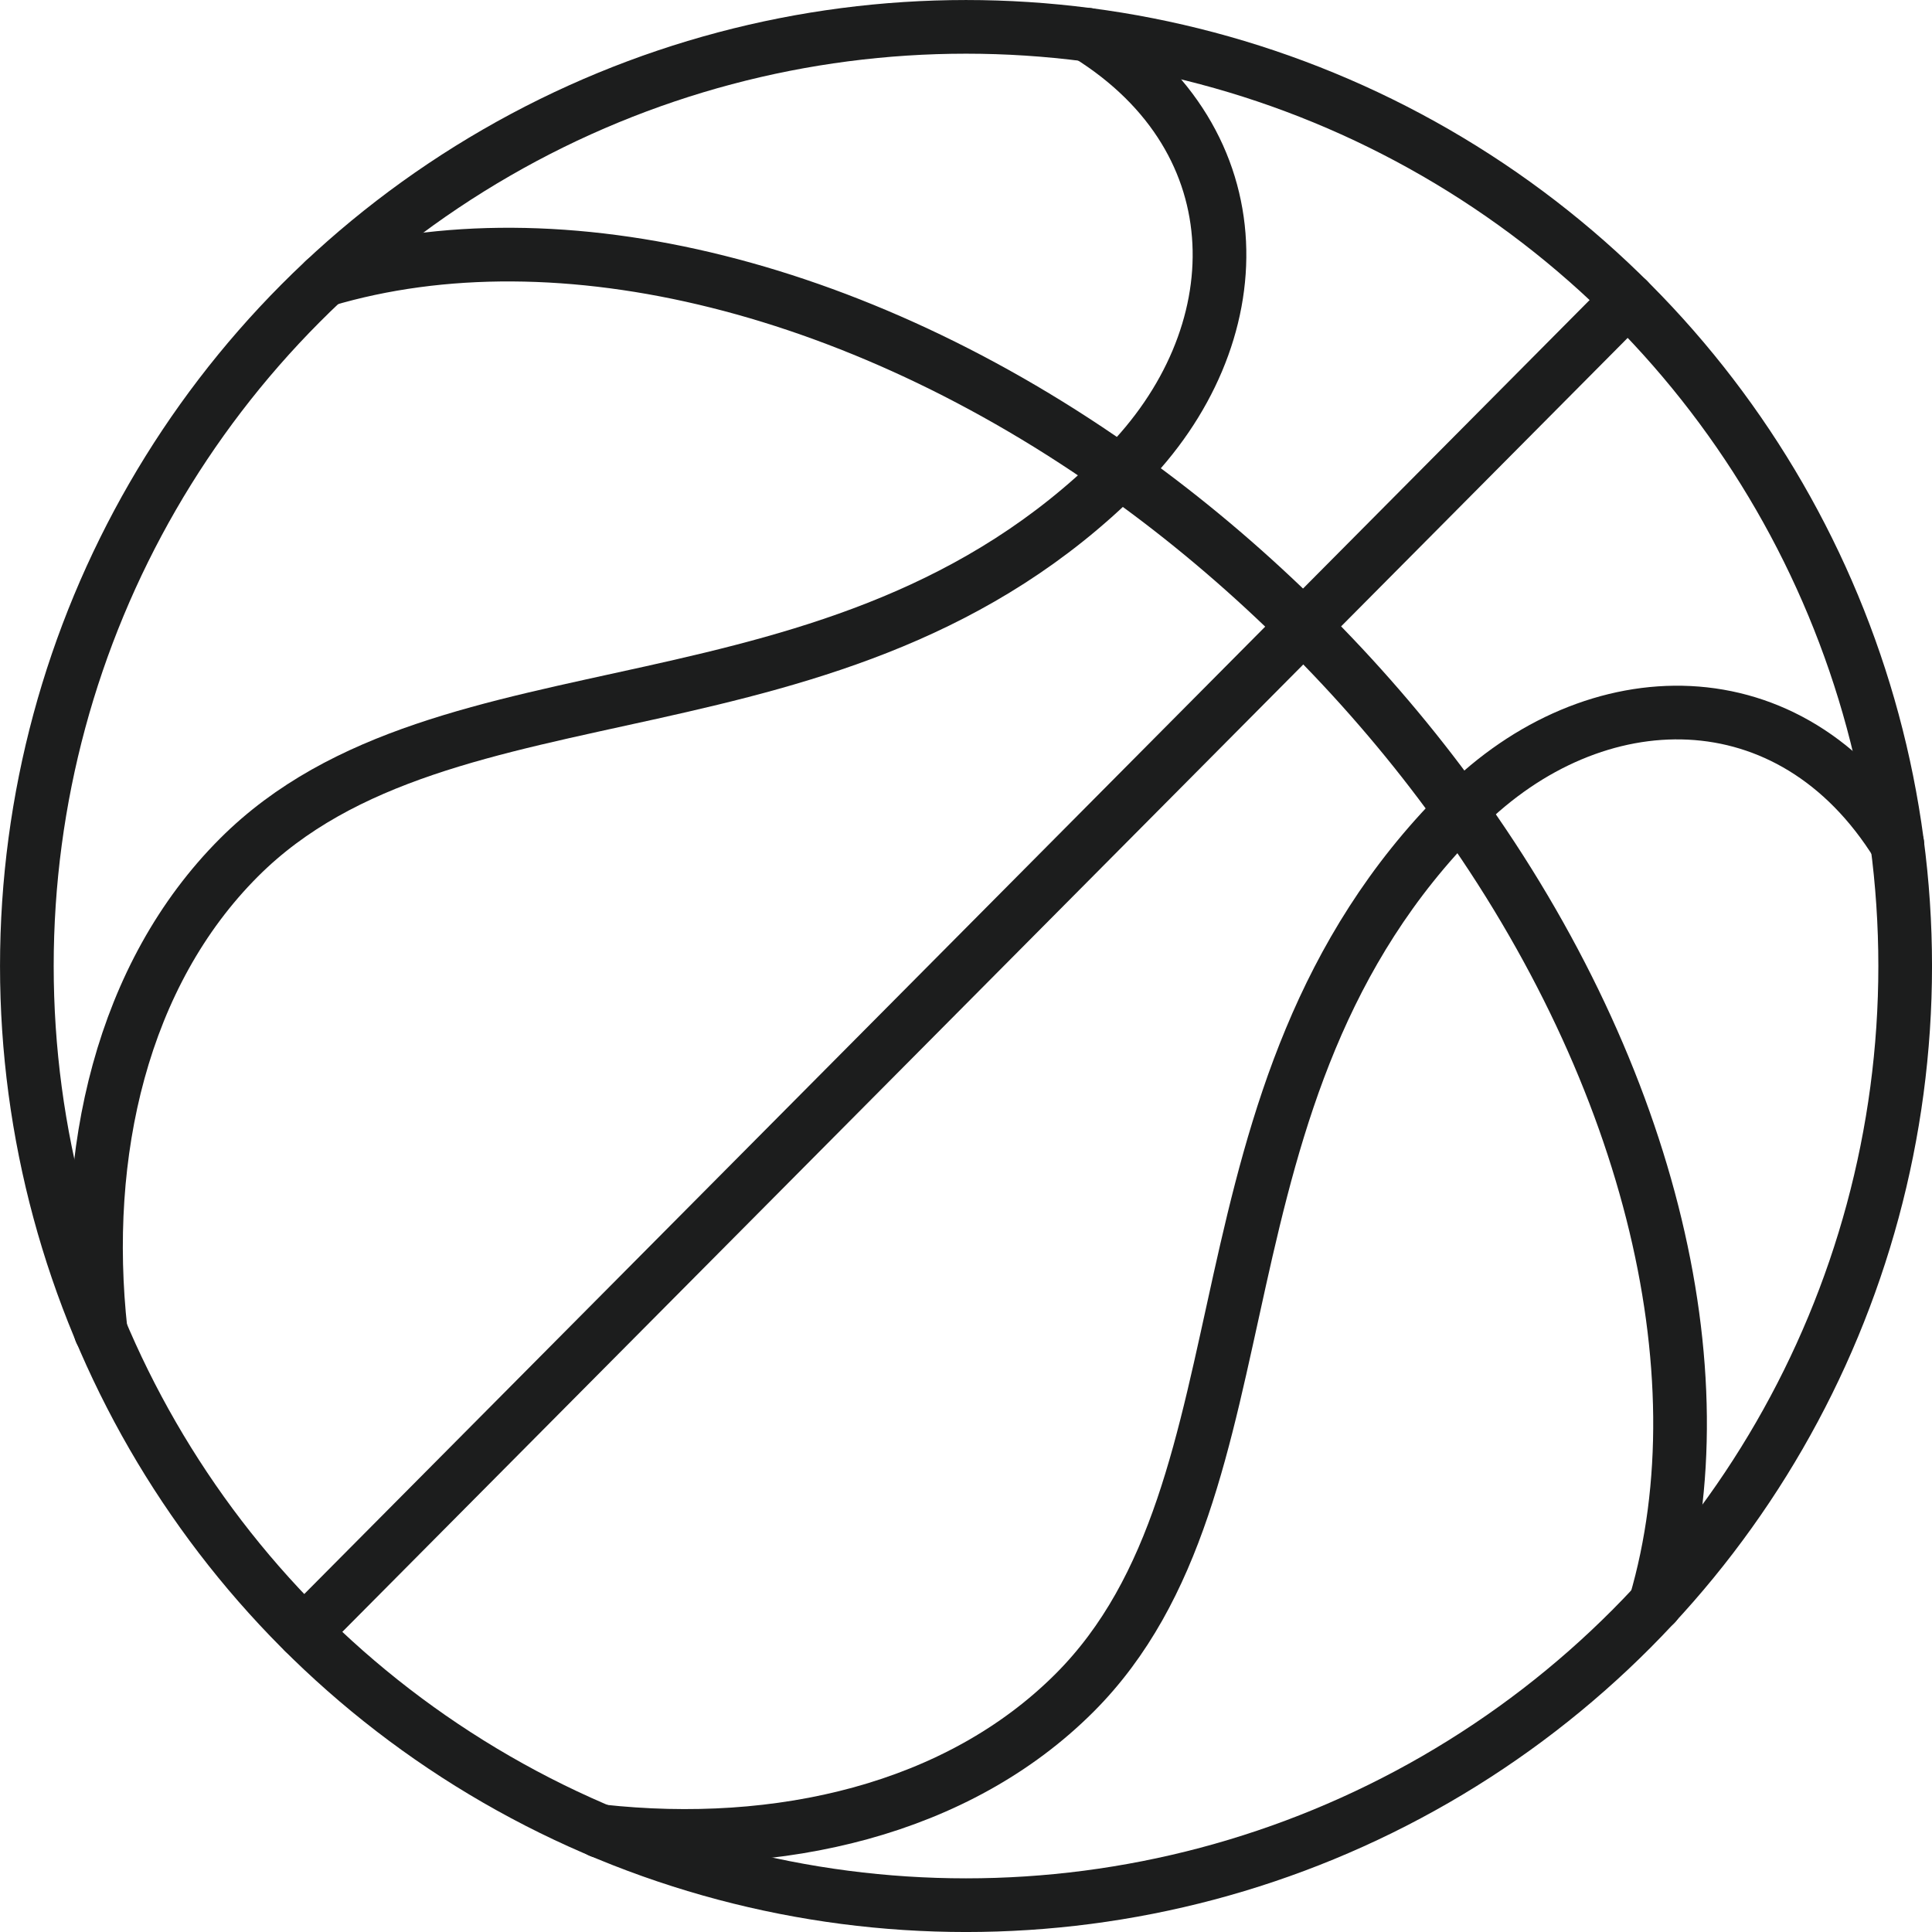 <?xml version="1.0" encoding="UTF-8"?><svg id="Layer_1" xmlns="http://www.w3.org/2000/svg" viewBox="0 0 522.31 522.31"><defs><style>.cls-1{fill:none;stroke:#1c1d1d;stroke-linecap:round;stroke-linejoin:round;stroke-width:14.51px;}</style></defs><circle class="cls-1" cx="261.16" cy="261.16" r="253.9"/><path class="cls-1" d="M87.74,75.72c63.4-18.88,146.54,1.5,220.14,55.5,15.33,11.25,30.21,23.96,44.42,38.06,14.52,14.41,27.58,29.56,39.09,45.14,54.03,73.16,74.71,155.94,56.14,219.14v.1"/><line class="cls-1" x1="440.09" y1="81" x2="82.22" y2="441.27"/><path class="cls-1" d="M27.23,360c-5.33-48.32,5.8-96.59,37.39-128.19,55.91-55.91,161.94-28.26,238.27-104.18.26-.26.46-.46.72-.72,35.65-35.65,36.88-88.69-9.59-117.52"/><path class="cls-1" d="M162.29,495.06c48.32,5.33,96.59-5.8,128.19-37.39,55.96-55.96,28.32-162.09,104.39-238.47.15-.15.36-.36.51-.51,35.65-35.65,88.74-36.83,117.57,9.64"/></svg>